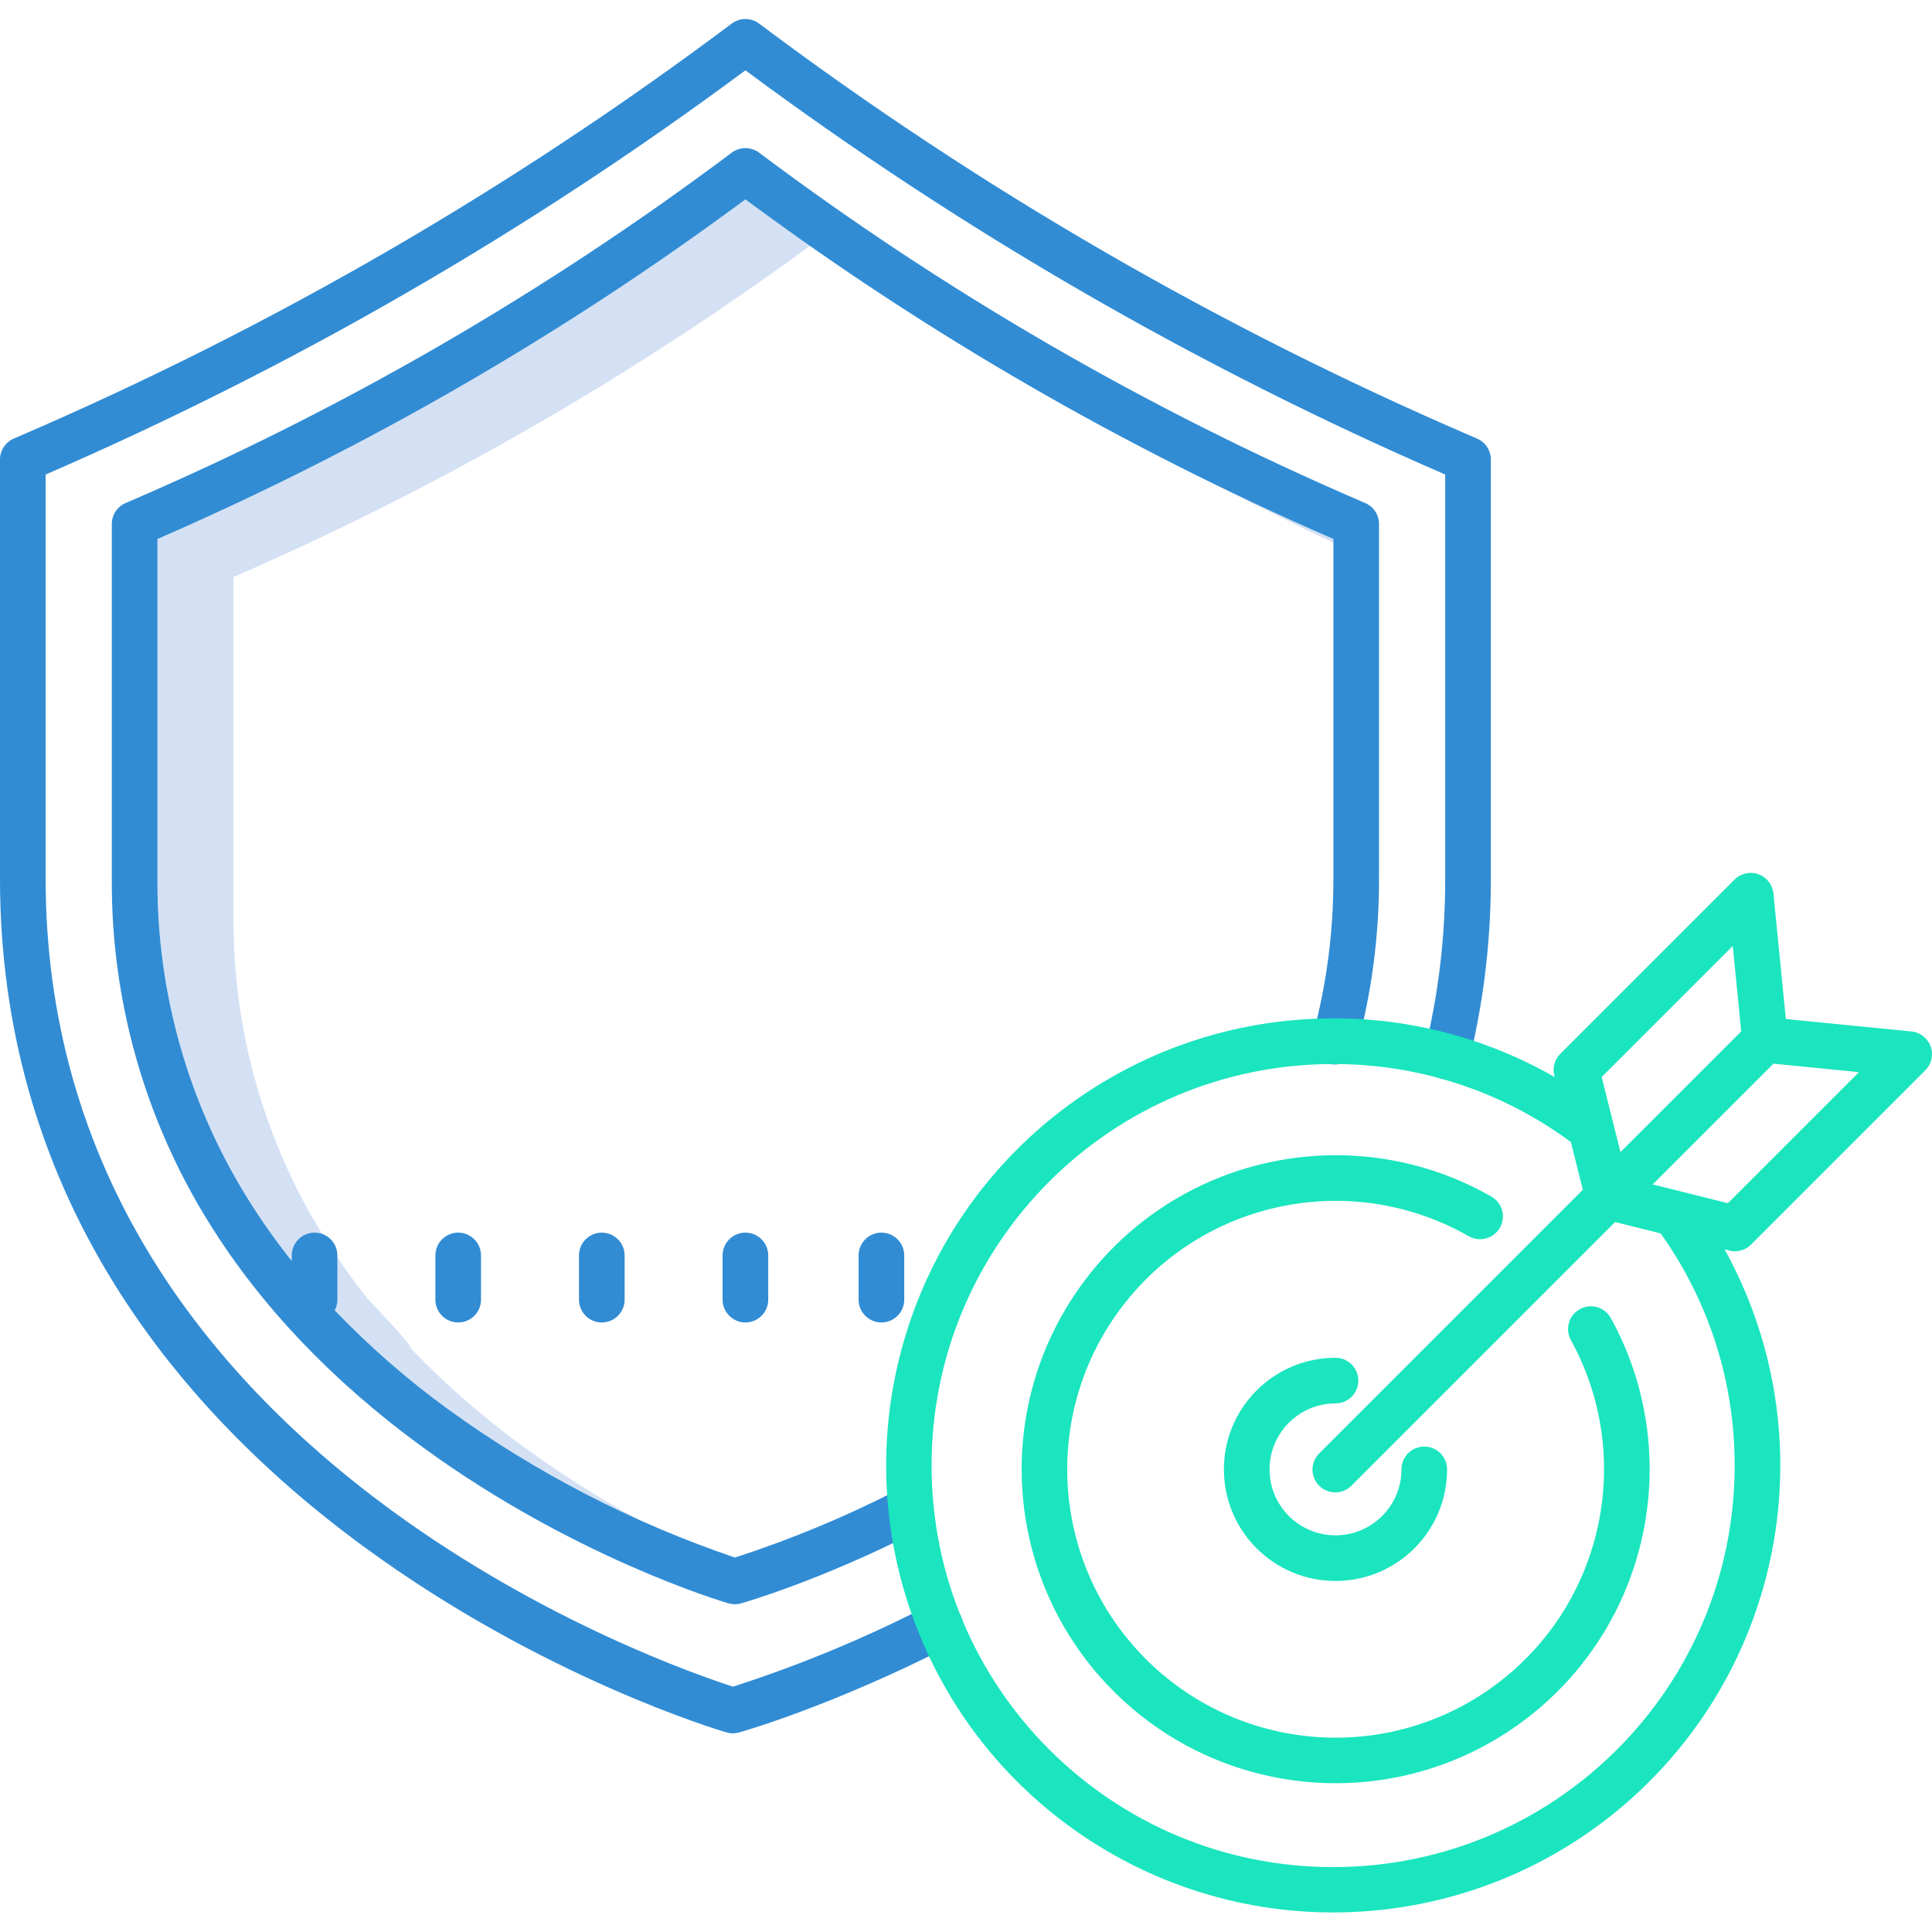<?xml version="1.0"?>
<svg xmlns="http://www.w3.org/2000/svg" height="512px" viewBox="0 -5 508.002 508" width="512px" class=""><g><path d="m137.852 375.562c-10.695-7.773-20.68-16.48-29.832-26.023.445-.836-11.301-12.977-11.301-12.977-4.168-5.23-8.027-10.695-11.566-16.371-15.727-25.27-23.961-54.48-23.754-84.246v-89.223c53.605-23.297 104.445-52.504 151.57-87.078-5.707-4-11.363-8.07-16.965-12.215-47.977 35.543-99.844 65.5-154.605 89.293v89.223c-.207 29.766 8.031 58.977 23.758 84.246 3.535 5.676 7.398 11.141 11.566 16.371 0 0 11.742 12.141 11.297 12.977 9.156 9.543 19.141 18.25 29.836 26.023 15.59 11.305 32.289 20.988 49.844 28.906-10.348-5.648-20.32-11.961-29.848-18.906zm0 0" fill="#d4e1f4" data-original="#D4E1F4" class=""/><path d="m350.602 137.699v-.977c-9.484-4.117-18.883-8.43-28.195-12.93 9.305 4.82 18.703 9.453 28.195 13.906zm0 0" fill="#d4e1f4" data-original="#D4E1F4" class=""/><g fill="#0635c9"><path d="m95.809 401.793c46.984 34.391 93.266 48.16 95.211 48.73 1.082.316 2.23.32 3.316.012.988-.277 24.59-7.023 55.527-22.832 1.926-.965 3.188-2.887 3.301-5.039.117-2.152-.93-4.203-2.742-5.367-1.809-1.168-4.109-1.273-6.02-.277-16.605 8.559-33.883 15.742-51.668 21.469-8.605-2.762-49.395-16.777-89.84-46.379-26.477-19.379-47.547-41.523-62.625-65.812-18.758-30.219-28.27-63.949-28.27-100.246v-106.281c65.199-28.266 126.938-63.93 184-106.281 57.062 42.352 118.801 78.012 184 106.281v106.281c.035 15.27-1.785 30.492-5.426 45.324-.797 3.215 1.164 6.469 4.379 7.27 3.219.797 6.473-1.164 7.27-4.379 3.875-15.777 5.812-31.969 5.777-48.215v-110.223c0-2.398-1.426-4.566-3.629-5.512l-1.25-.539c-66.582-28.648-129.527-65.094-187.52-108.578-2.137-1.598-5.066-1.598-7.203 0-57.992 43.484-120.941 79.93-187.523 108.578l-1.246.539c-2.203.945-3.629 3.113-3.629 5.512v110.223c0 38.566 10.117 74.426 30.074 106.574 15.895 25.605 38.012 48.875 65.734 69.168zm0 0" data-original="#0635C9" class="active-path" style="fill:#318CD4" data-old_color="#0635C9"/><path d="m350.602 225.945c.039 13.973-1.781 27.887-5.414 41.375-.871 3.199 1.012 6.496 4.211 7.367 3.199.871 6.496-1.016 7.367-4.211 3.91-14.52 5.875-29.492 5.836-44.531v-93.168c0-2.395-1.43-4.562-3.629-5.512l-1.059-.453c-56.211-24.188-109.355-54.957-158.312-91.668-2.137-1.598-5.066-1.598-7.203 0-48.961 36.711-102.102 67.48-158.316 91.668l-1.055.453c-2.203.949-3.629 3.117-3.629 5.512v93.168c-.219 32.004 8.645 63.41 25.562 90.574 13.5 21.746 32.27 41.5 55.801 58.727 39.844 29.164 79.113 40.848 80.766 41.332 1.082.316 2.23.32 3.316.016.824-.234 20.535-5.867 46.457-19.039 2.953-1.5 4.133-5.113 2.633-8.066-1.504-2.953-5.113-4.133-8.07-2.633-13.711 7.027-27.961 12.941-42.621 17.684-26.941-9.145-52.359-22.285-75.398-38.977-10.695-7.773-20.68-16.484-29.832-26.023.457-.867.699-1.832.699-2.812v-11.617c0-3.312-2.688-6-6-6-3.316 0-6 2.688-6 6v1.453c-4.168-5.23-8.027-10.695-11.566-16.371-15.723-25.27-23.957-54.48-23.746-84.246v-89.223c54.762-23.793 106.629-53.75 154.602-89.293 47.973 35.543 99.84 65.5 154.602 89.293zm0 0" data-original="#0635C9" class="active-path" style="fill:#318CD4" data-old_color="#0635C9"/><path d="m190 325.109v11.621c0 3.312 2.688 6 6 6s6-2.688 6-6v-11.621c0-3.312-2.688-6-6-6s-6 2.688-6 6zm0 0" data-original="#0635C9" class="active-path" style="fill:#318CD4" data-old_color="#0635C9"/><path d="m225.762 325.109v11.621c0 3.312 2.688 6 6 6s6-2.688 6-6v-11.621c0-3.312-2.688-6-6-6s-6 2.688-6 6zm0 0" data-original="#0635C9" class="active-path" style="fill:#318CD4" data-old_color="#0635C9"/><path d="m152.238 325.109v11.621c0 3.312 2.688 6 6 6s6-2.688 6-6v-11.621c0-3.312-2.688-6-6-6s-6 2.688-6 6zm0 0" data-original="#0635C9" class="active-path" style="fill:#318CD4" data-old_color="#0635C9"/><path d="m114.48 325.109v11.621c0 3.312 2.684 6 6 6 3.312 0 6-2.688 6-6v-11.621c0-3.312-2.688-6-6-6-3.316 0-6 2.688-6 6zm0 0" data-original="#0635C9" class="active-path" style="fill:#318CD4" data-old_color="#0635C9"/></g><path d="m415.414 339.219c-2.902 1.598-3.961 5.246-2.359 8.148 16.957 30.891 8.531 69.559-19.746 90.594-28.277 21.031-67.734 17.98-92.441-7.148-24.707-25.129-27.094-64.633-5.586-92.551 21.504-27.918 60.309-35.691 90.91-18.211 2.875 1.645 6.543.652 8.191-2.227 1.645-2.875.648-6.539-2.227-8.188-35.797-20.453-81.195-11.363-106.359 21.293-25.16 32.656-22.375 78.875 6.527 108.273 28.906 29.398 75.066 32.965 108.148 8.359 33.078-24.605 42.938-69.844 23.09-105.98-1.598-2.902-5.246-3.961-8.148-2.363zm0 0" fill="#1ae5be" data-original="#1AE5BE" class=""/><path d="m351.156 352.016c-16.207 0-29.34 13.141-29.34 29.344s13.137 29.34 29.344 29.34c16.203 0 29.34-13.137 29.34-29.34 0-3.316-2.688-6-6-6s-6 2.684-6 6c0 9.578-7.766 17.34-17.344 17.34-9.574 0-17.34-7.762-17.34-17.34s7.766-17.344 17.34-17.344c3.316 0 6-2.688 6-6s-2.684-6-6-6zm0 0" fill="#1ae5be" data-original="#1AE5BE" class=""/><path d="m502.59 266.211-33.02-3.27-3.266-33.016c-.227-2.309-1.766-4.281-3.949-5.059-2.184-.781-4.621-.234-6.262 1.406l-45.832 45.828c-1.492 1.492-2.09 3.656-1.578 5.703l.098.398c-17.727-10.164-37.816-15.484-58.254-15.426-52.984.016-99.41 35.484-113.359 86.602-13.949 51.117 8.027 105.25 53.664 132.176 45.633 26.93 103.645 19.992 141.648-16.93 38-36.926 46.602-94.711 20.996-141.102l1.238.309c2.043.512 4.207-.086 5.699-1.578l45.832-45.832c1.637-1.641 2.188-4.078 1.406-6.262s-2.75-3.723-5.059-3.949zm-46.977-22.488 2.223 22.473-31.75 31.746-4.938-19.754zm.5 136.637c0 58.309-47.27 105.578-105.582 105.578-58.309 0-105.582-47.27-105.582-105.578 0-58.312 47.27-105.582 105.578-105.582 22.512-.066 44.441 7.129 62.531 20.523l3.133 12.539-69.277 69.277c-1.551 1.508-2.168 3.734-1.617 5.824.551 2.094 2.184 3.727 4.273 4.277 2.094.551 4.32-.066 5.828-1.617l69.277-69.277 11.988 3c12.699 17.812 19.5 39.156 19.445 61.035zm-1.785-68.988-19.758-4.941 31.75-31.746 22.473 2.223zm0 0" fill="#1ae5be" data-original="#1AE5BE" class=""/></g> </svg>
